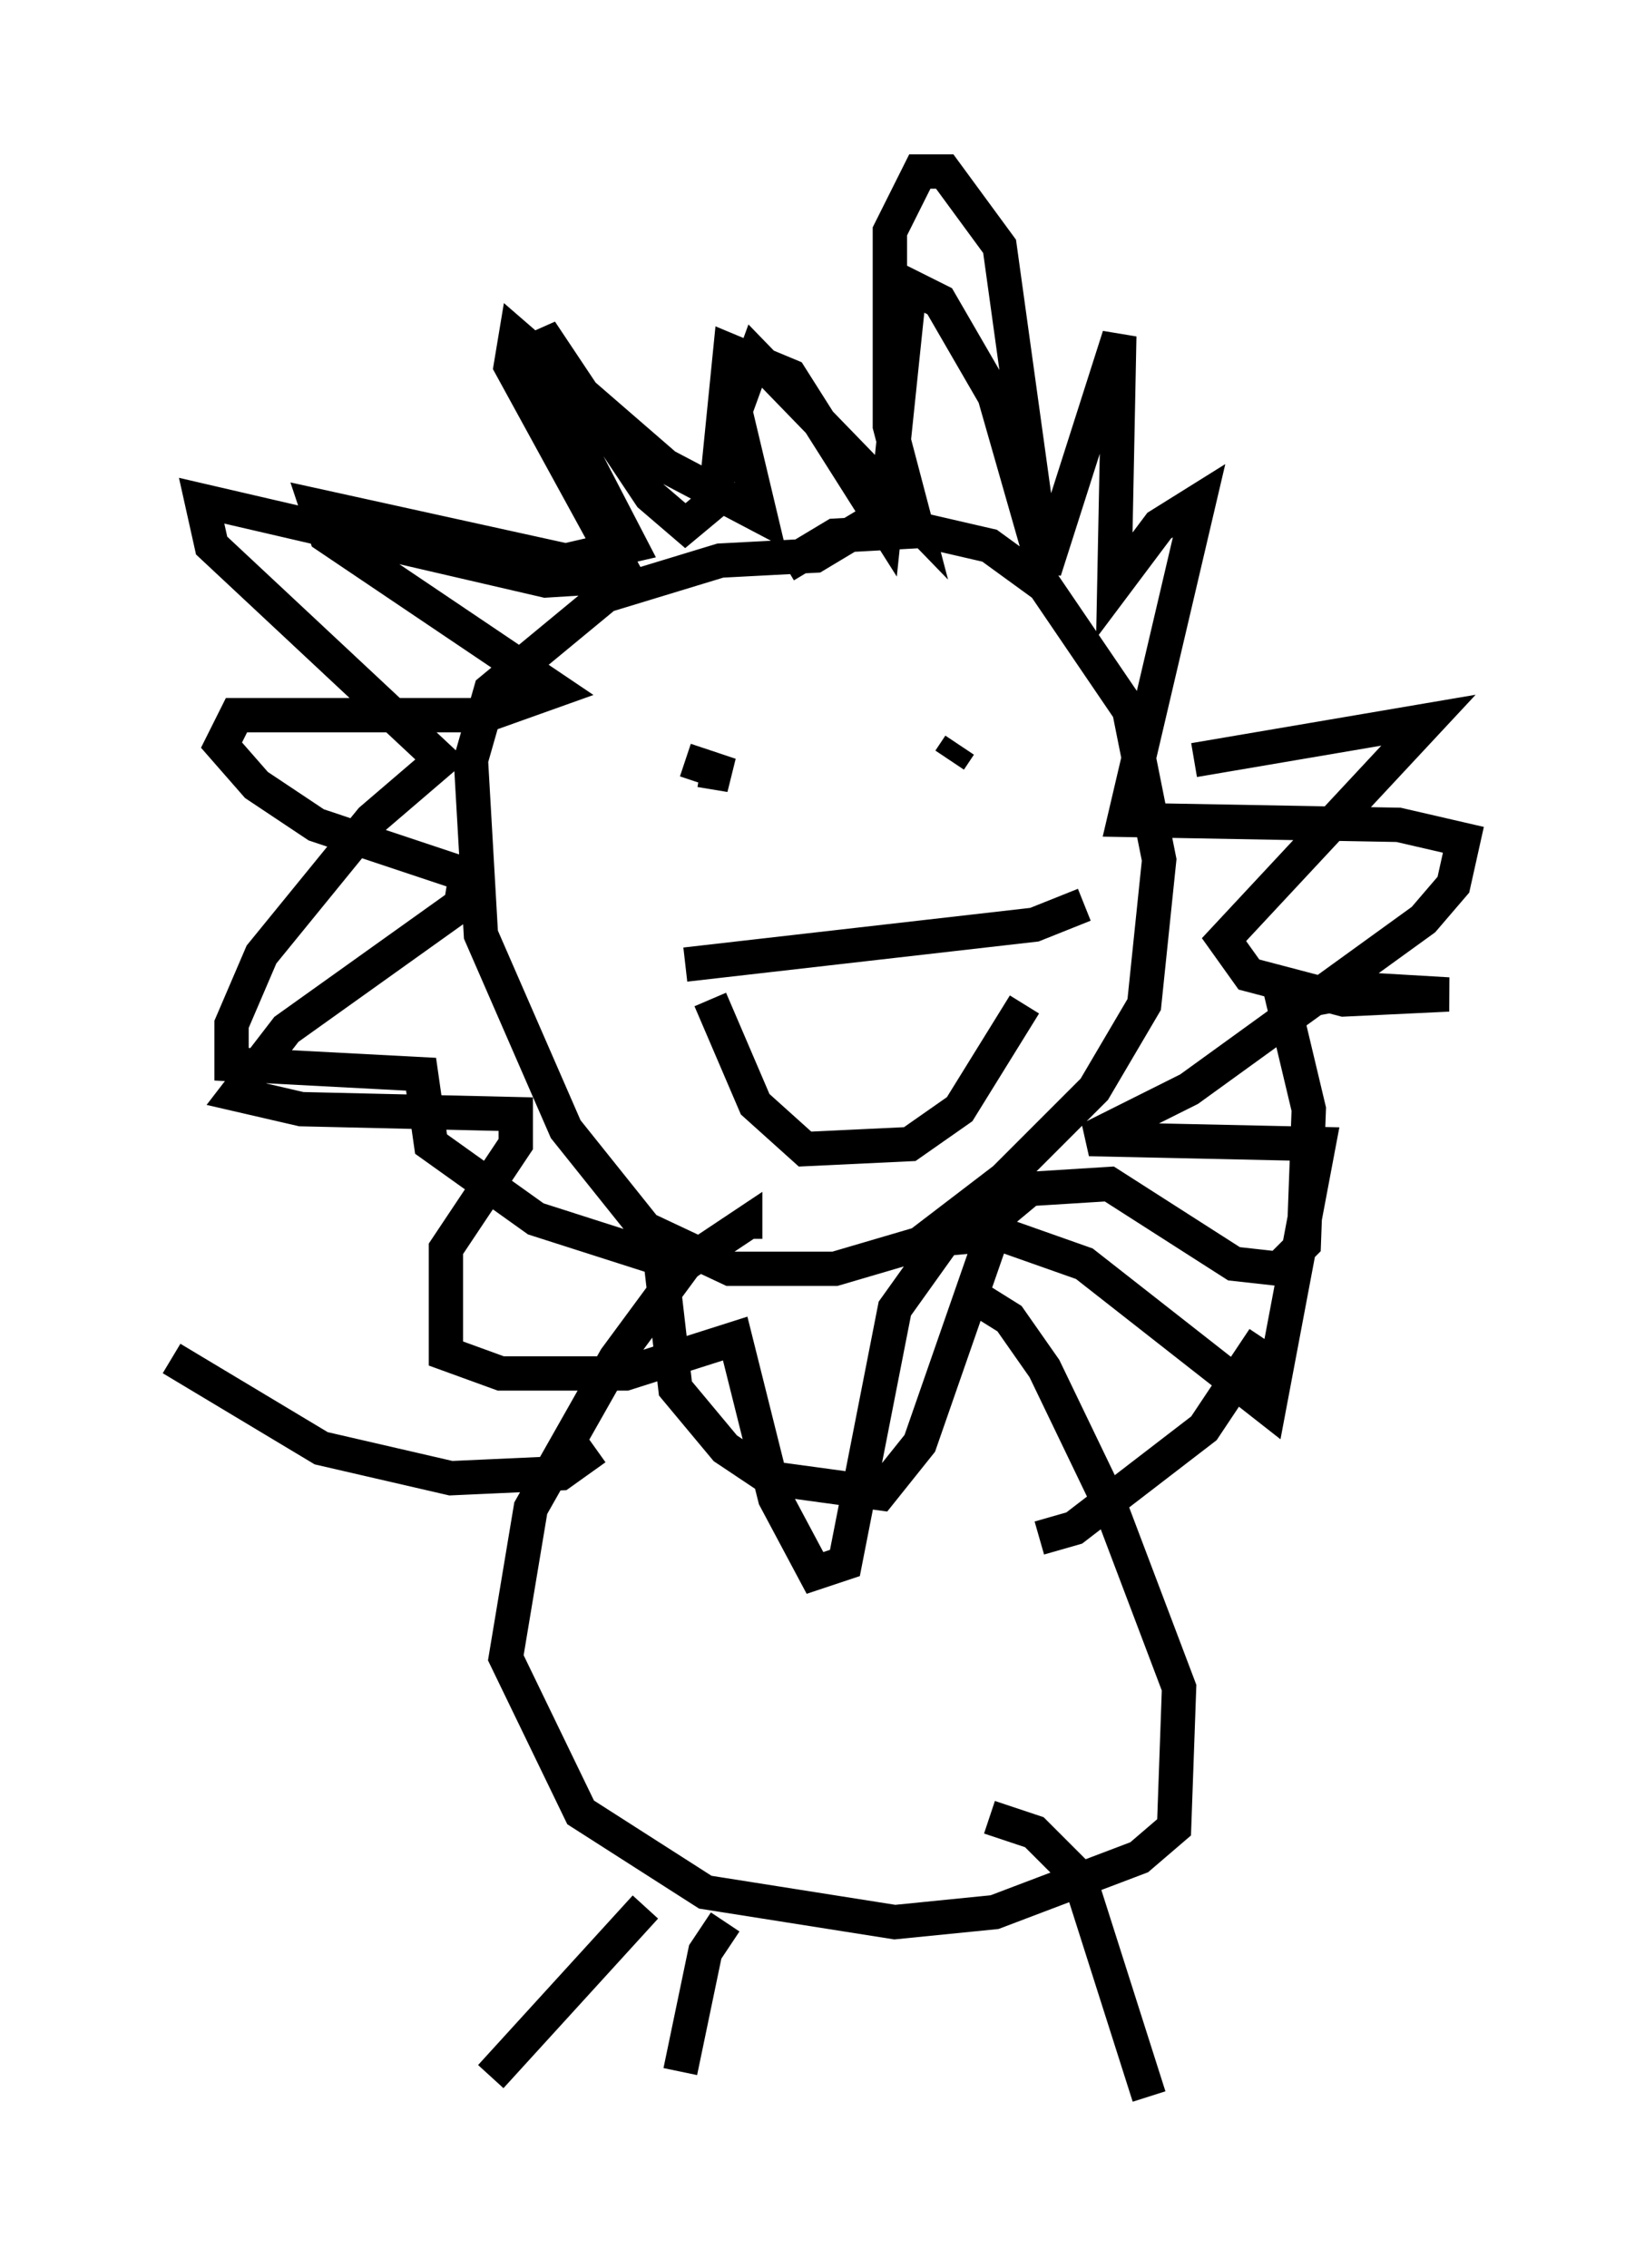 <?xml version="1.0" encoding="utf-8" ?>
<svg baseProfile="full" height="66.067" version="1.1" width="47.62" xmlns="http://www.w3.org/2000/svg" xmlns:ev="http://www.w3.org/2001/xml-events" xmlns:xlink="http://www.w3.org/1999/xlink"><defs /><rect fill="white" height="66.067" width="47.62" x="0" y="0" /><path d="M21.994, 17.782 m0.872, -1.307 l1.453, -0.872 2.615, -0.145 l1.888, 0.436 1.598, 1.162 l2.469, 3.631 0.872, 4.358 l-0.436, 4.212 -1.453, 2.469 l-2.615, 2.615 -2.469, 1.888 l-2.469, 0.726 -3.05, 0.0 l-2.469, -1.162 -2.324, -2.905 l-2.469, -5.665 -0.291, -5.084 l0.581, -2.034 3.341, -2.76 l3.341, -1.017 2.76, -0.145 l1.453, -0.872 m5.229, 1.307 l-1.453, -5.084 -1.598, -2.76 l-0.872, -0.436 -0.726, 6.972 l-2.76, -4.358 -1.743, -0.726 l-0.436, 4.358 -0.872, 0.726 l-1.017, -0.872 -3.196, -4.793 l0.581, 2.324 2.034, 3.922 l-1.888, 0.436 -7.263, -1.598 l0.291, 0.872 6.682, 4.503 l-2.034, 0.726 -7.263, 0.0 l-0.436, 0.872 1.017, 1.162 l1.743, 1.162 4.358, 1.453 l-0.145, 0.872 -5.084, 3.631 l-1.453, 1.888 1.888, 0.436 l6.246, 0.145 0.0, 0.872 l-2.034, 3.05 0.0, 3.05 l1.598, 0.581 3.631, 0.0 l3.196, -1.017 1.162, 4.648 l1.162, 2.179 0.872, -0.291 l1.453, -7.408 1.453, -2.034 l1.598, -0.145 2.469, 0.872 l5.374, 4.212 1.453, -7.698 l-6.682, -0.145 2.905, -1.453 l6.827, -4.939 0.872, -1.017 l0.291, -1.307 -1.888, -0.436 l-7.989, -0.145 2.179, -9.296 l-1.162, 0.726 -1.307, 1.743 l0.145, -7.263 -2.179, 6.827 l-1.307, -9.441 -1.598, -2.179 l-0.726, 0.0 -0.872, 1.743 l0.0, 5.665 0.726, 2.76 l-4.648, -4.793 -0.581, 1.598 l0.726, 3.05 -2.76, -1.453 l-4.358, -3.777 -0.145, 0.872 l3.341, 6.101 -2.324, 0.145 l-10.022, -2.324 0.291, 1.307 l6.682, 6.246 -2.034, 1.743 l-3.196, 3.922 -0.872, 2.034 l0.0, 1.162 5.52, 0.291 l0.291, 2.034 3.05, 2.179 l3.631, 1.162 0.436, 3.777 l1.453, 1.743 1.307, 0.872 l3.196, 0.436 1.162, -1.453 l2.324, -6.682 0.872, -0.726 l2.324, -0.145 3.631, 2.324 l1.307, 0.145 0.726, -0.726 l0.145, -3.922 -0.726, -3.05 l2.324, -0.436 2.469, 0.145 l-3.05, 0.145 -2.76, -0.726 l-0.726, -1.017 5.955, -6.391 l-6.827, 1.162 m-14.816, 0.0 l1.307, 0.436 -0.872, -0.145 m8.134, -1.162 l0.0, 0.0 m-0.581, 0.436 l-0.291, 0.436 m2.179, 7.117 l-1.888, 3.05 -1.453, 1.017 l-3.05, 0.145 -1.453, -1.307 l-1.307, -3.05 m7.553, 8.57 l1.162, 0.726 1.017, 1.453 l1.888, 3.922 2.034, 5.374 l-0.145, 4.067 -1.017, 0.872 l-4.212, 1.598 -2.905, 0.291 l-5.52, -0.872 -3.631, -2.324 l-2.179, -4.503 0.726, -4.358 l2.469, -4.358 2.034, -2.76 l1.743, -1.162 0.0, 0.436 m9.877, -9.732 l-1.453, 0.581 -10.168, 1.162 m-2.615, 14.089 l-1.017, 0.726 -3.196, 0.145 l-3.777, -0.872 -4.358, -2.615 m25.274, 5.229 l1.017, -0.291 3.777, -2.905 l1.743, -2.615 m-7.989, 13.944 l1.307, 0.436 1.307, 1.307 l2.034, 6.391 m-12.346, -5.084 l-0.581, 0.872 -0.726, 3.486 m-1.017, -4.793 l-4.503, 4.939 " fill="none" stroke="black" stroke-width="1" /></svg>